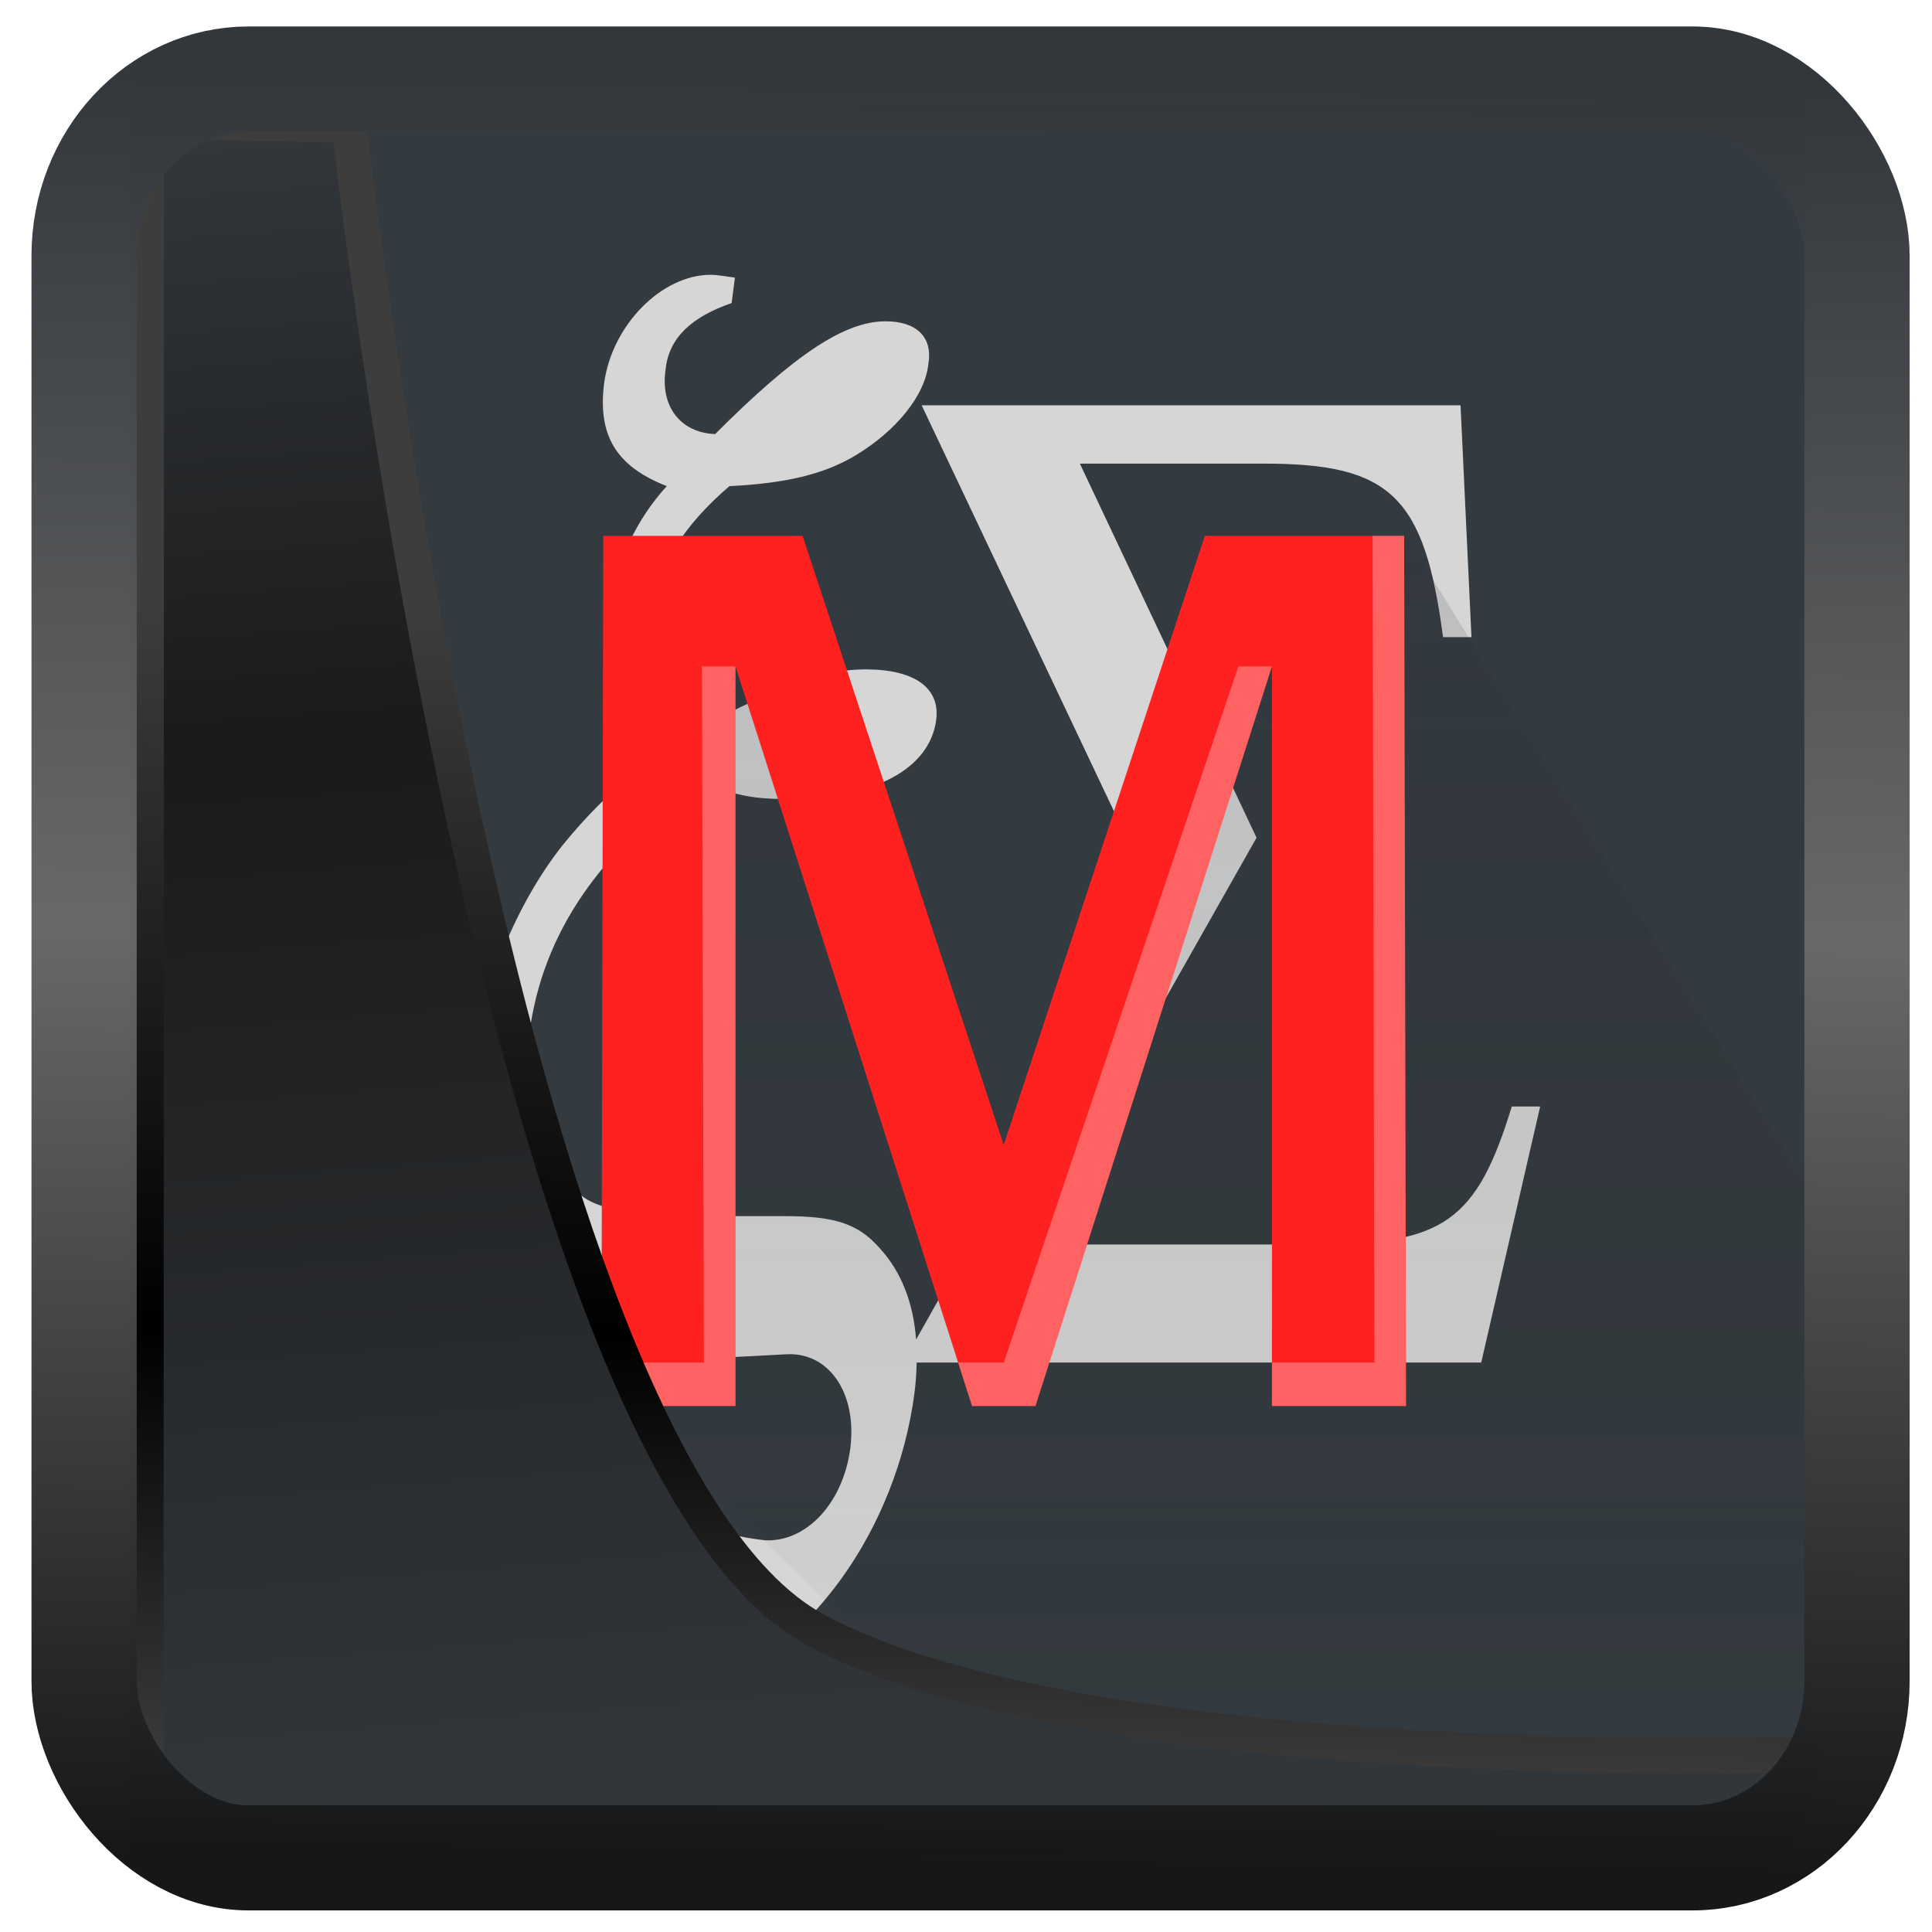 <?xml version="1.0" encoding="UTF-8" standalone="no"?>
<!-- Created with Inkscape (http://www.inkscape.org/) -->

<svg
   width="48"
   height="48"
   version="1.1"
   viewBox="0 0 48 48"
   id="svg22"
   sodipodi:docname="maximabackend.svg"
   inkscape:version="1.1.2 (0a00cf5339, 2022-02-04)"
   xmlns:inkscape="http://www.inkscape.org/namespaces/inkscape"
   xmlns:sodipodi="http://sodipodi.sourceforge.net/DTD/sodipodi-0.dtd"
   xmlns:xlink="http://www.w3.org/1999/xlink"
   xmlns="http://www.w3.org/2000/svg"
   xmlns:svg="http://www.w3.org/2000/svg">
  <sodipodi:namedview
     id="namedview24"
     pagecolor="#ffffff"
     bordercolor="#666666"
     borderopacity="1.0"
     inkscape:showpageshadow="2"
     inkscape:pageopacity="0.0"
     inkscape:pagecheckerboard="0"
     inkscape:deskcolor="#d1d1d1"
     showgrid="false"
     inkscape:zoom="7.96"
     inkscape:cx="-2.1356784"
     inkscape:cy="8.9824121"
     inkscape:window-width="3440"
     inkscape:window-height="1359"
     inkscape:window-x="0"
     inkscape:window-y="0"
     inkscape:window-maximized="1"
     inkscape:current-layer="svg22"
     inkscape:pageshadow="2" />
  <defs
     id="defs12">
    <linearGradient
       id="linearGradient1005-3-3"
       x1="5.253"
       x2="9.382"
       y1="15.383"
       y2="2.942"
       gradientTransform="matrix(1,0,0,1,1.632,-0.617)"
       gradientUnits="userSpaceOnUse">
      <stop
         stop-color="#fa8200"
         offset="0"
         id="stop2" />
      <stop
         stop-color="#ff9600"
         offset=".37"
         id="stop4" />
      <stop
         stop-color="#ffb400"
         offset="1"
         id="stop6" />
    </linearGradient>
    <filter
       id="filter4014"
       x="-0.062"
       y="-0.058"
       width="1.125"
       height="1.115"
       color-interpolation-filters="sRGB">
      <feGaussianBlur
         stdDeviation="1.094"
         id="feGaussianBlur9" />
    </filter>
    <linearGradient
       inkscape:collect="always"
       xlink:href="#linearGradient3487"
       id="linearGradient3403"
       gradientUnits="userSpaceOnUse"
       x1="6.949"
       y1="4.555"
       x2="11.215"
       y2="59.052" />
    <linearGradient
       id="linearGradient3487">
      <stop
         style="stop-color:#32373c;stop-opacity:1"
         offset="0"
         id="stop3481" />
      <stop
         id="stop3483"
         offset="0.368"
         style="stop-color:#1a1a1a;stop-opacity:1" />
      <stop
         style="stop-color:#31363b;stop-opacity:1"
         offset="1"
         id="stop3485" />
    </linearGradient>
    <linearGradient
       inkscape:collect="always"
       xlink:href="#linearGradient20604"
       id="linearGradient20558"
       gradientUnits="userSpaceOnUse"
       x1="25.802"
       y1="20.374"
       x2="25.111"
       y2="58.913" />
    <linearGradient
       id="linearGradient20604">
      <stop
         id="stop20598"
         offset="0"
         style="stop-color:#3d3d3d;stop-opacity:1" />
      <stop
         style="stop-color:#000000;stop-opacity:1"
         offset="0.618"
         id="stop20600" />
      <stop
         id="stop20602"
         offset="1"
         style="stop-color:#3d3d3d;stop-opacity:1" />
    </linearGradient>
    <filter
       inkscape:collect="always"
       style="color-interpolation-filters:sRGB"
       id="filter20720"
       x="-0.017"
       y="-0.016"
       width="1.034"
       height="1.033">
      <feGaussianBlur
         inkscape:collect="always"
         stdDeviation="0.147"
         id="feGaussianBlur20722" />
    </filter>
    <linearGradient
       gradientTransform="translate(0.361,-0.13)"
       xlink:href="#linearGradient4555"
       id="linearGradient4557"
       x1="43.5"
       y1="64.012"
       x2="44.142"
       y2="0.306"
       gradientUnits="userSpaceOnUse" />
    <linearGradient
       id="linearGradient4555">
      <stop
         style="stop-color:#141618;stop-opacity:1"
         offset="0"
         id="stop4551" />
      <stop
         id="stop4559"
         offset="0.518"
         style="stop-color:#686868;stop-opacity:1" />
      <stop
         style="stop-color:#31363b;stop-opacity:1"
         offset="1"
         id="stop4553" />
    </linearGradient>
    <filter
       style="color-interpolation-filters:sRGB"
       id="filter4601"
       x="-0.03"
       width="1.06"
       y="-0.03"
       height="1.06">
      <feGaussianBlur
         stdDeviation="0.015"
         id="feGaussianBlur4603" />
    </filter>
    <linearGradient
       id="b-5"
       gradientUnits="userSpaceOnUse"
       x1="4"
       x2="4"
       y1="3"
       y2="45">
      <stop
         offset="0"
         stop-color="#383e51"
         id="stop7-3" />
      <stop
         offset="1"
         stop-opacity="0"
         id="stop9-5" />
    </linearGradient>
    <linearGradient
       inkscape:collect="always"
       xlink:href="#d"
       id="linearGradient1108"
       x1="39"
       y1="38"
       x2="8"
       y2="9"
       gradientUnits="userSpaceOnUse" />
    <linearGradient
       gradientTransform="translate(379.57,499.8)"
       x2="0"
       gradientUnits="userSpaceOnUse"
       y2="14"
       y1="34"
       id="d">
      <stop
         id="stop1056"
         stop-color="#ec0000" />
      <stop
         id="stop1058"
         stop-color="#ff2020"
         offset="1" />
    </linearGradient>
  </defs>
  <g
     id="g1298"
     transform="matrix(0.833,0,0,1.081,4.945,-1.821)">
    <rect
       width="48"
       x="7.6293945e-06"
       y="4"
       height="40"
       id="rect19"
       style="fill:#343b40;fill-opacity:1;stroke-width:2.8;stroke-opacity:0.55" />
    <path
       style="fill:#d6d6d6;fill-opacity:1;stroke-width:0.272"
       d="m 15.264,8 c -1.476,0 -2.952,1.166 -3.182,2.494 -0.197,1.198 0.361,1.91 1.869,2.363 -0.918,0.777 -1.508,1.75 -1.705,2.818 -0.197,1.231 0.164,2.268 1.213,3.434 -1.279,0.842 -1.901,1.329 -2.59,1.977 -1.41,1.36 -2.459,3.334 -2.754,5.213 -0.459,2.559 0.491,4.923 2.295,5.895 0.984,0.518 2.197,0.713 4.197,0.713 0.59,0 1.313,-0.031 2.887,-0.096 1.279,-0.065 2.13,0.874 1.934,2.137 -0.197,1.231 -1.246,2.139 -2.459,2.139 -0.164,0 -0.787,-0.066 -1.41,-0.195 -0.754,-0.097 -1.017,-0.129 -1.312,-0.129 -0.82,0 -1.474,0.55 -1.605,1.359 C 12.444,39.222 13.426,40 15.033,40 c 1.541,0 2.821,-0.648 4.133,-2.041 1.148,-1.231 1.902,-2.721 2.164,-4.211 C 21.377,33.487 21.397,33.24 21.404,33 H 38.242 L 40,27.115 h -0.846 c -1.041,2.615 -2.017,3.172 -5.791,3.172 h -8.688 L 31.541,20.938 26.271,12.34 h 5.498 c 3.774,0 4.781,0.752 5.334,3.988 h 0.848 L 37.625,11 H 21.553 l 7.094,11.539 -7.26,9.932 C 21.302,31.615 20.941,30.913 20.312,30.381 19.657,29.798 18.937,29.635 17.461,29.635 h -2.854 c -1.41,0 -2.491,-0.13 -3.049,-0.389 -1.279,-0.615 -2,-2.136 -1.705,-3.82 0.394,-2.3 2.132,-4.244 5.148,-5.799 0.853,0.324 1.507,0.422 2.523,0.422 2.591,0 4.264,-0.681 4.461,-1.814 0.131,-0.745 -0.657,-1.166 -2.1,-1.166 -1.279,0 -2.525,0.357 -4.984,1.361 -1.246,-1.004 -1.574,-1.653 -1.41,-2.689 0.164,-1.004 0.951,-1.976 2.328,-2.883 1.64,-0.065 2.788,-0.257 3.771,-0.711 1.181,-0.551 2.066,-1.361 2.164,-2.105 0.131,-0.615 -0.361,-0.973 -1.279,-0.973 -1.213,0 -2.688,0.746 -5.082,2.592 -1.049,-0.032 -1.641,-0.648 -1.477,-1.49 0.098,-0.713 0.755,-1.198 1.969,-1.521 l 0.098,-0.584 C 15.689,8.032 15.428,8 15.264,8 Z"
       id="use27" />
    <path
       inkscape:connector-curvature="0"
       style="opacity:0.2;fill:url(#b-5)"
       d="M 36,14 31,15 23.619,31 16,16 12,33.426 26,44 H 48 V 29 Z"
       id="path21-1"
       sodipodi:nodetypes="ccccccccc" />
    <path
       style="fill:url(#linearGradient1108);fill-opacity:1;stroke-width:0.304"
       d="M 12.057,14 12,34 h 4 V 17 l 7.055,17 h 1.891 L 32,17 v 17 h 4 L 35.943,14 H 30 L 24,28 18,14 Z"
       id="use39" />
    <path
       style="fill:#ffffff;fill-opacity:0.294;stroke-width:0.304"
       d="m 35.002,14 0.055,19 H 32 v 1 h 4 L 35.943,14 Z M 15,17 15.057,33 H 12.002 L 12,34 h 4 V 17 Z m 16,0 -6.998,16 h -1.361 l 0.414,1 h 1.891 L 32,17 Z M 11.057,32 v 1 l 0.002,-1 z"
       id="use39-6" />
  </g>
  <path
     style="display:inline;mix-blend-mode:normal;fill:url(#linearGradient3403);fill-opacity:1;stroke:url(#linearGradient20558);stroke-width:1.162;stroke-linecap:butt;stroke-linejoin:round;stroke-miterlimit:4;stroke-dasharray:none;stroke-opacity:1;filter:url(#filter20720)"
     d="M 4.704,3.981 4.691,60.802 H 58.595 l 1.022,-2.866 c 0,0 -23.875,0.766 -32.844,-4.14 C 16.258,48.042 11.401,4.098 11.401,4.098 Z"
     id="path1686"
     sodipodi:nodetypes="ccccscc"
     transform="matrix(0.752,0,0,0.752,0.1,0.025)"
     inkscape:label="folder" />
  <rect
     style="display:inline;fill:none;fill-opacity:1;stroke:url(#linearGradient4557);stroke-width:3.714;stroke-linejoin:round;stroke-miterlimit:7.8;stroke-dasharray:none;stroke-opacity:0.995;filter:url(#filter4601)"
     id="rect4539"
     width="62.567"
     height="62.867"
     x="1.032"
     y="0.596"
     ry="6.245"
     rx="5.803"
     transform="matrix(0.704,0,0,0.703,1.363,1.544)"
     inkscape:label="contour" />
</svg>
